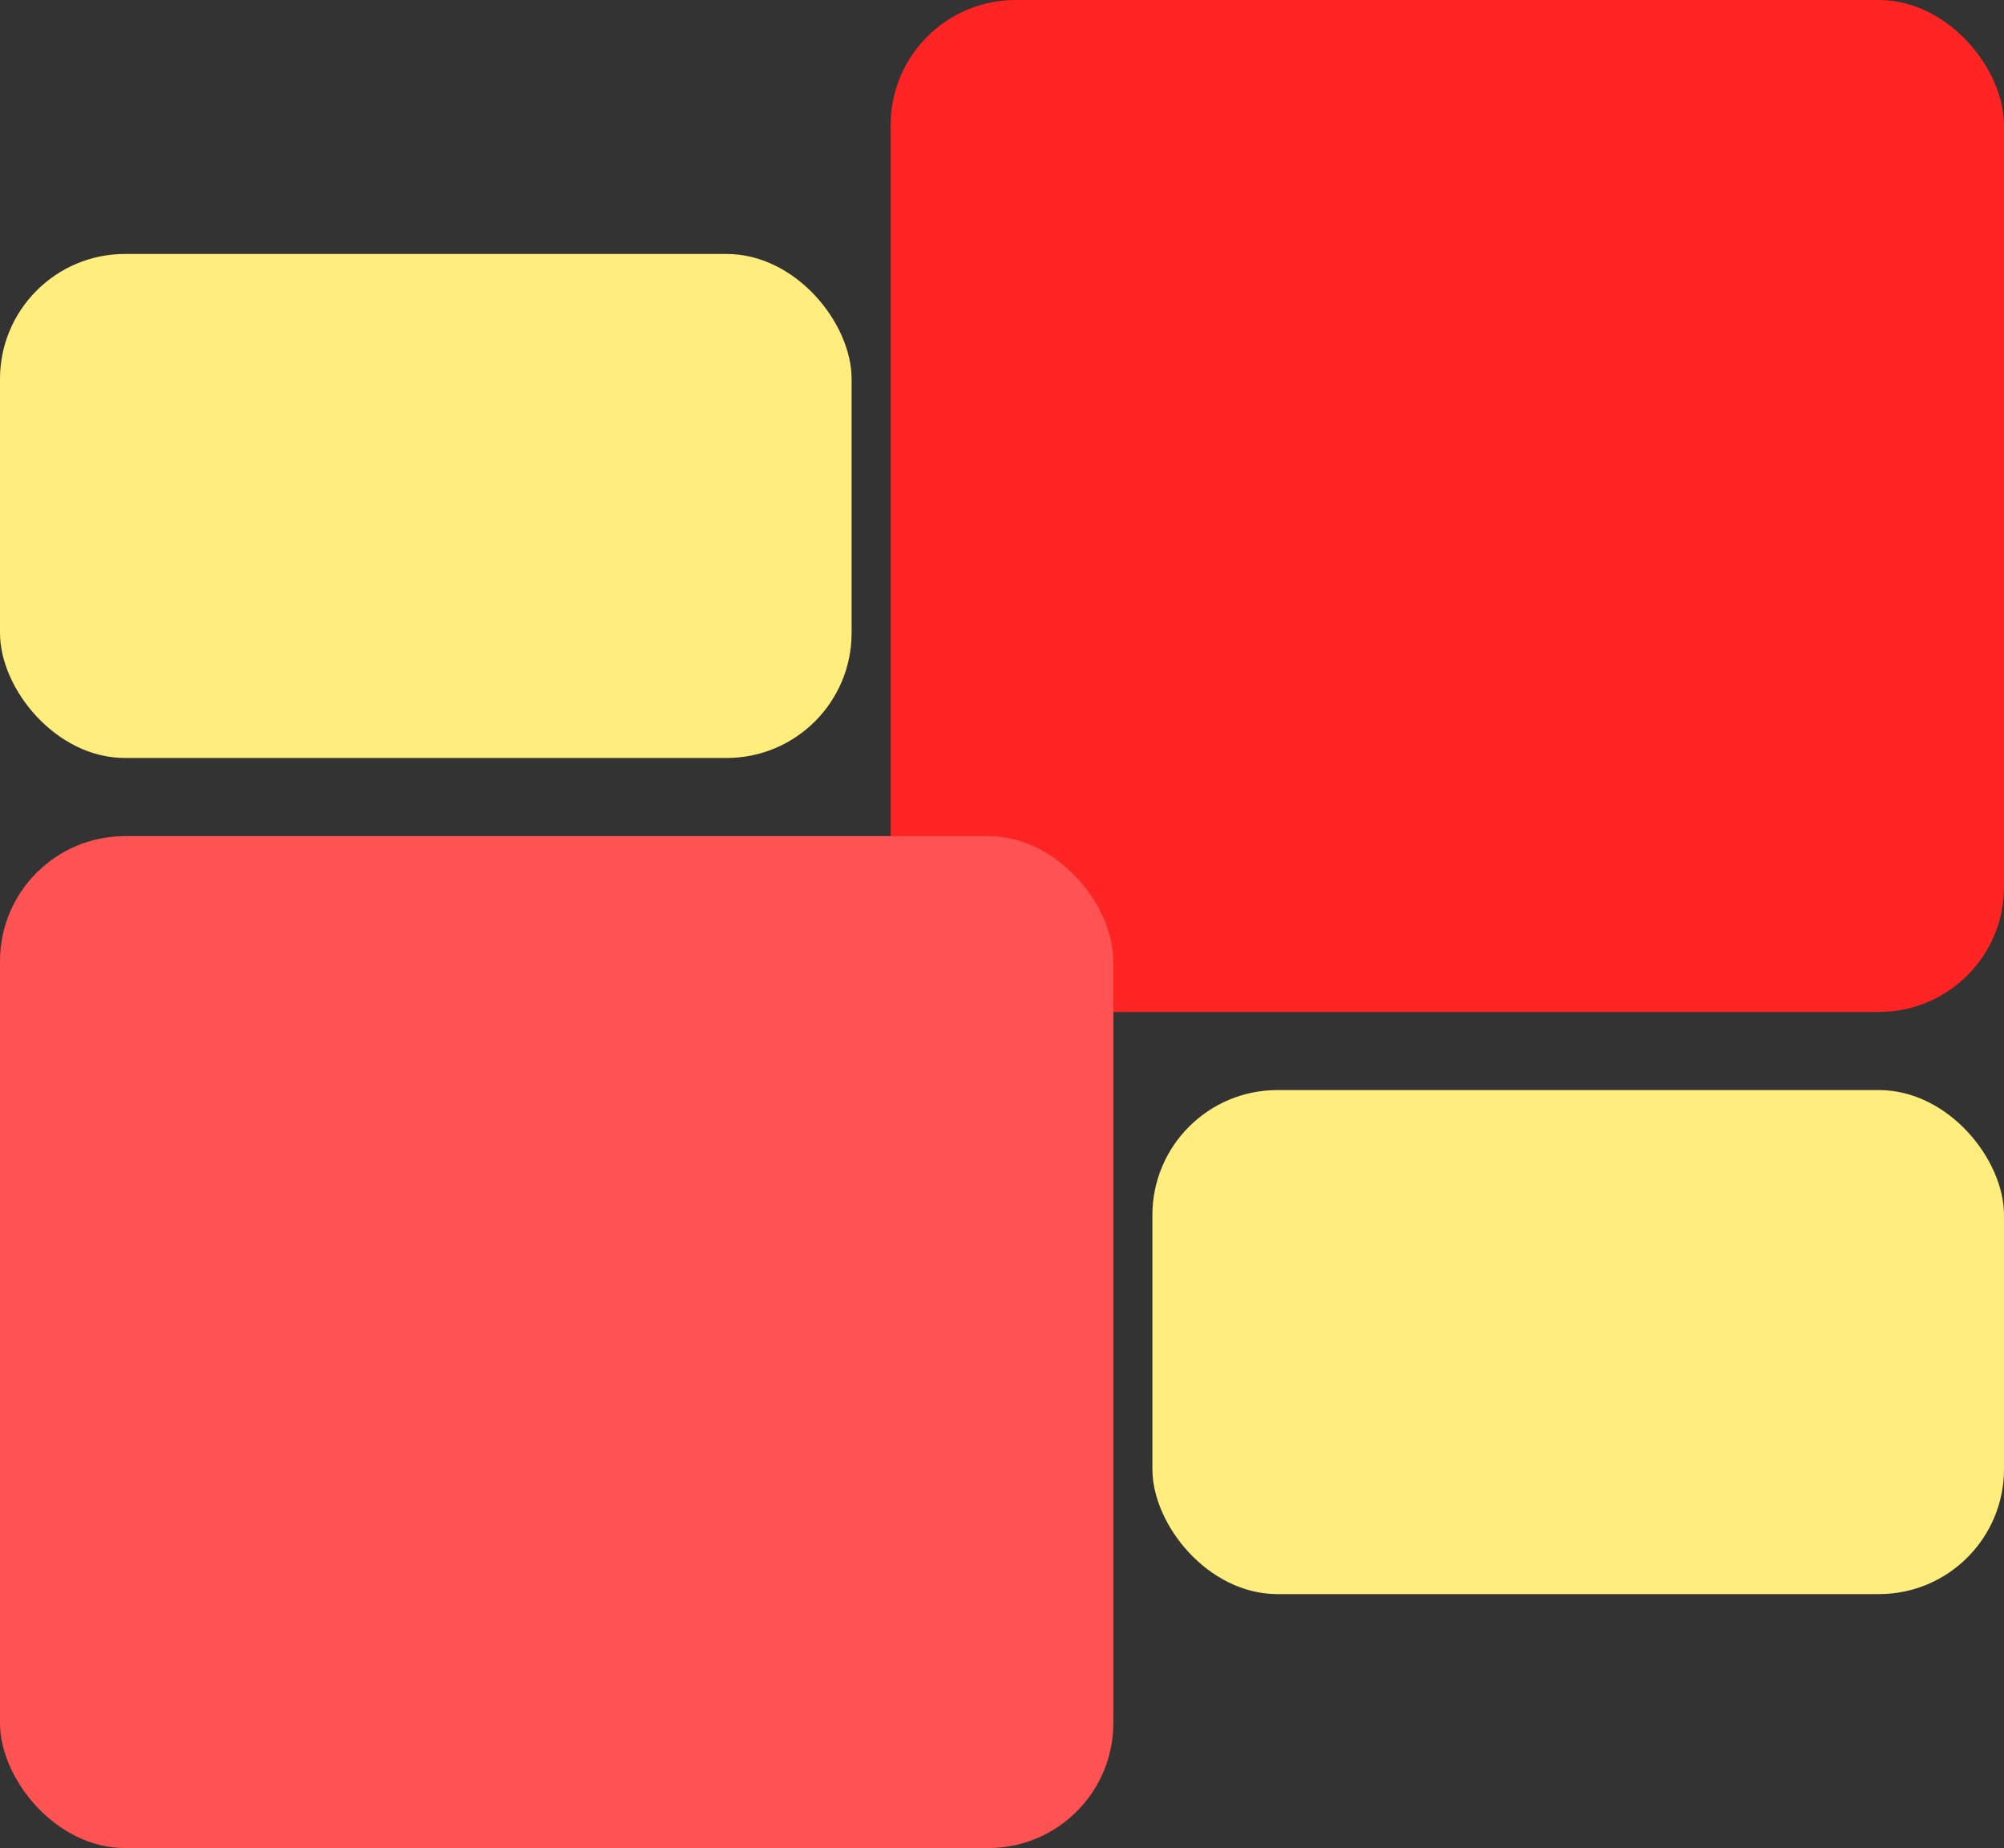 <svg width="513" height="473" viewBox="0 0 513 473" fill="none" xmlns="http://www.w3.org/2000/svg">
<rect x="0" y="0" width="513" height="473" fill="#333333" stroke="none"/>
<rect x="228" width="285" height="259" rx="32" fill="#FF2424"/>
<rect y="214" width="285" height="259" rx="32" fill="#FF5353"/>
<rect x="295" y="279" width="218" height="129" rx="32" fill="#FFEE7E"/>
<rect y="65" width="218" height="129" rx="32" fill="#FFEE7E"/>
</svg>

